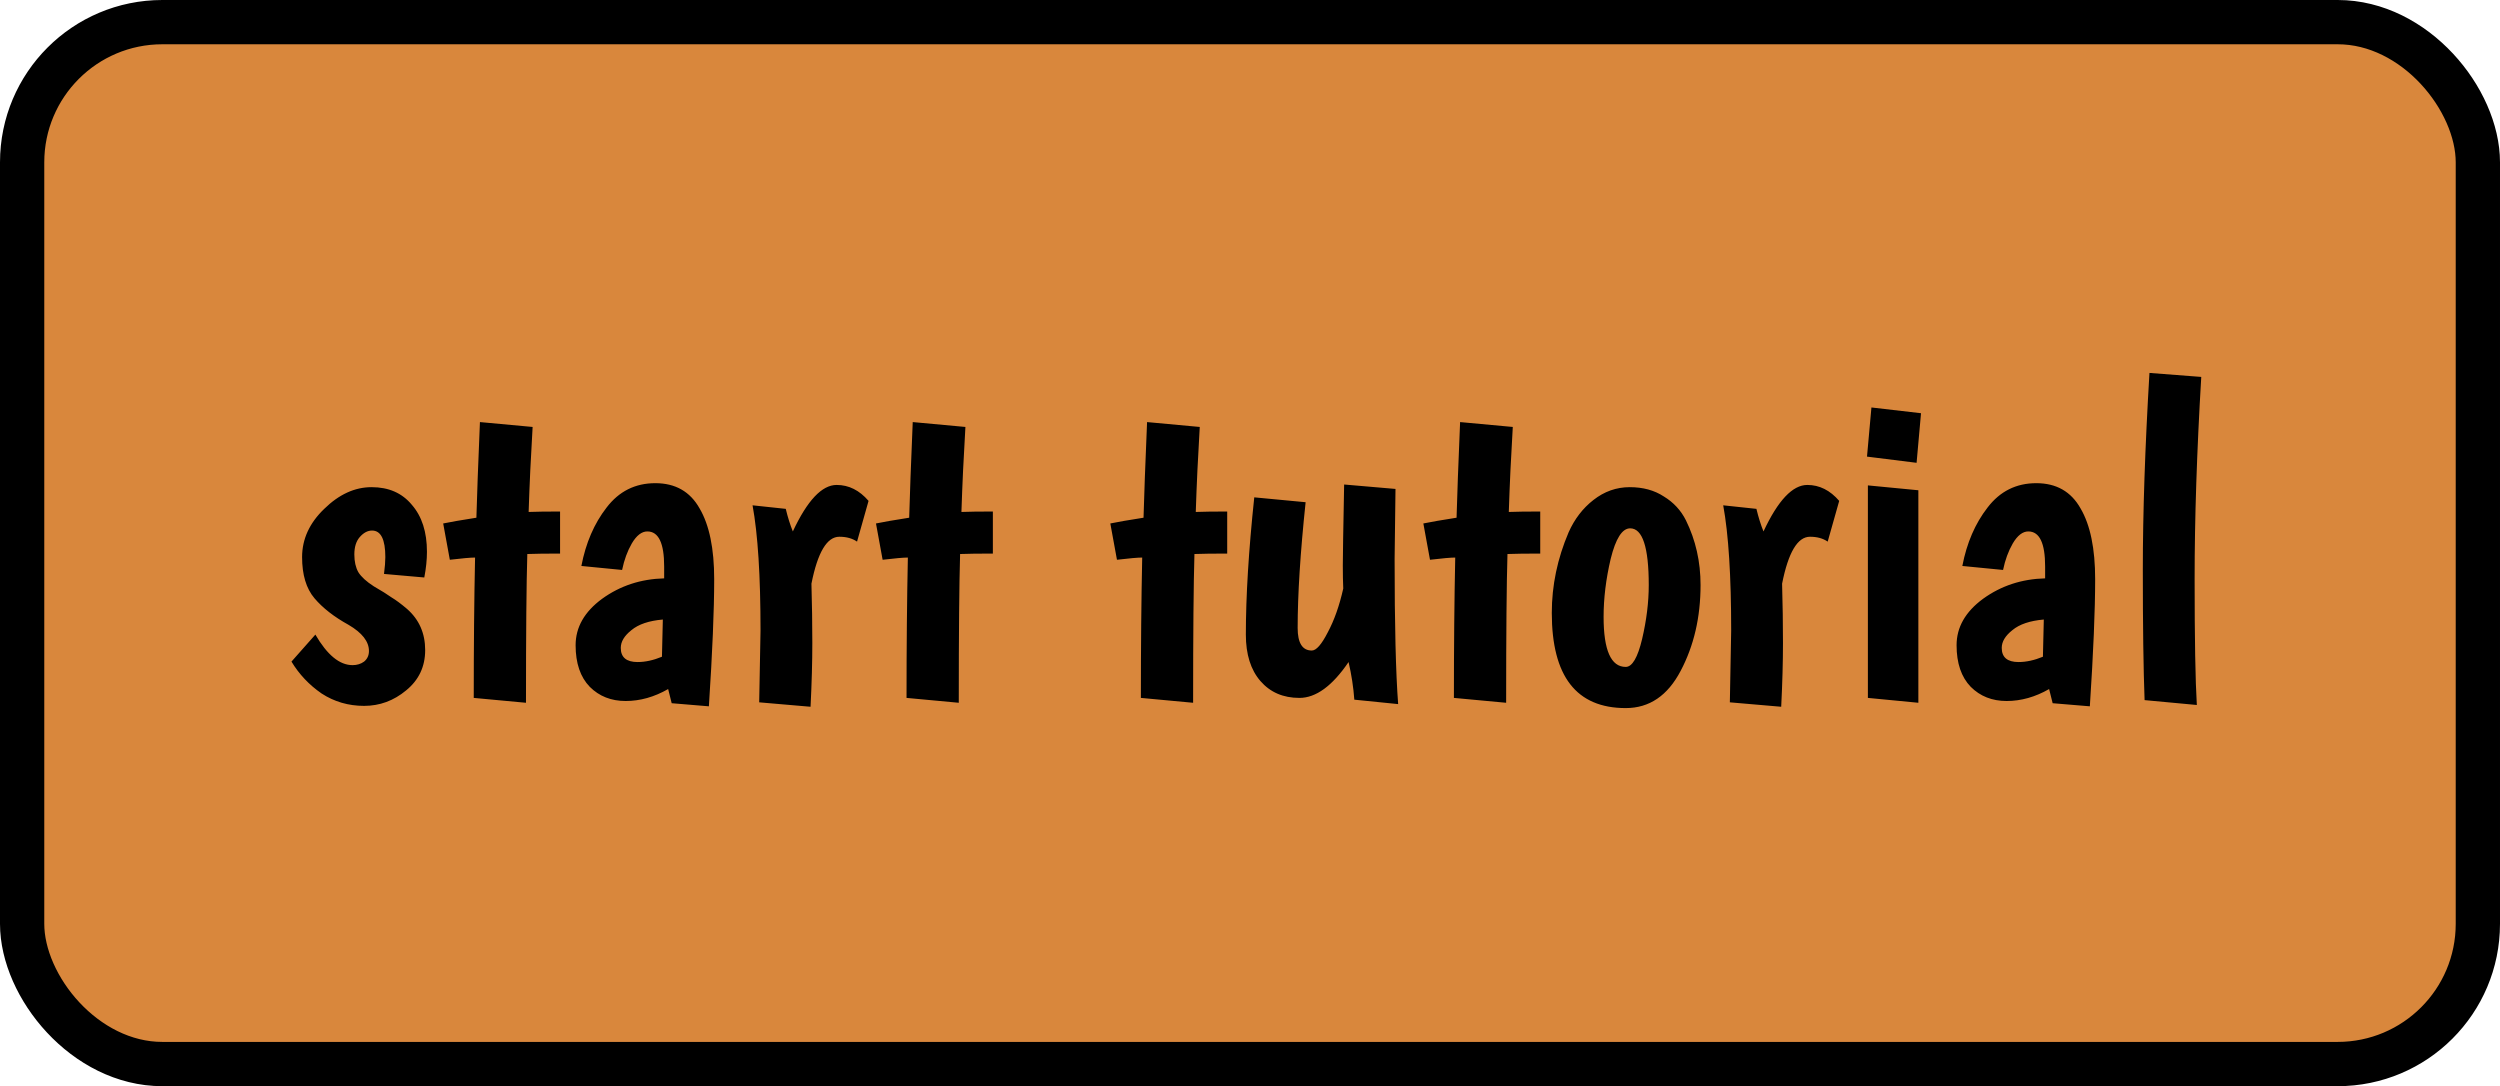 <svg width="847" height="368" viewBox="0 0 847 368" fill="none" xmlns="http://www.w3.org/2000/svg">
<rect x="7.5" y="7.5" width="832" height="353" rx="47.5" fill="#D9873C"/>
<path d="M130.55 188.75C130.55 182.75 129.05 179.75 126.05 179.75C124.55 179.75 123.15 180.5 121.85 182C120.65 183.4 120.05 185.35 120.05 187.85C120.05 190.25 120.5 192.25 121.4 193.85C122.4 195.45 124.15 197.05 126.65 198.65C129.25 200.15 131.25 201.4 132.65 202.4C134.15 203.3 135.9 204.6 137.9 206.3C142 209.9 144.05 214.55 144.05 220.25C144.05 225.85 141.9 230.4 137.6 233.9C133.4 237.4 128.65 239.15 123.35 239.15C118.05 239.15 113.25 237.75 108.95 234.95C104.75 232.05 101.35 228.45 98.75 224.15L106.85 215C110.85 221.9 115.05 225.35 119.45 225.35C120.95 225.35 122.25 224.95 123.35 224.15C124.45 223.25 125 222.05 125 220.55C125 217.35 122.7 214.4 118.1 211.7C113.2 209 109.35 206 106.55 202.7C103.75 199.4 102.35 194.75 102.35 188.75C102.35 182.65 104.85 177.2 109.85 172.4C114.85 167.5 120.2 165.05 125.9 165.05C131.7 165.05 136.25 167.05 139.55 171.05C142.95 174.95 144.65 180.25 144.65 186.95C144.65 189.65 144.35 192.55 143.75 195.65L130.1 194.45C130.4 192.15 130.55 190.25 130.55 188.75ZM189.752 173.3V187.55C184.952 187.55 181.252 187.6 178.652 187.7C178.352 197.7 178.202 214.5 178.202 238.1L160.502 236.45C160.502 218.95 160.652 203.1 160.952 188.9C159.452 188.9 156.602 189.15 152.402 189.65L150.152 177.35C152.552 176.85 156.302 176.2 161.402 175.4C161.602 168 162.002 157.2 162.602 143L180.452 144.65C179.852 154.55 179.402 164.15 179.102 173.45C181.602 173.35 185.152 173.3 189.752 173.3ZM196.968 191.75C198.468 183.95 201.318 177.35 205.518 171.95C209.718 166.45 215.218 163.7 222.018 163.7C228.818 163.7 233.818 166.55 237.018 172.25C240.318 177.85 241.968 185.85 241.968 196.25C241.968 206.65 241.368 221 240.168 239.3L227.568 238.25L226.368 233.45C221.668 236.15 216.868 237.5 211.968 237.5C207.068 237.5 203.018 235.9 199.818 232.7C196.618 229.4 195.018 224.7 195.018 218.6C195.018 212.5 198.018 207.25 204.018 202.85C210.118 198.45 217.118 196.15 225.018 195.95V191.9C225.018 184 223.118 180.05 219.318 180.05C217.418 180.05 215.668 181.4 214.068 184.1C212.568 186.7 211.468 189.7 210.768 193.1L196.968 191.75ZM210.318 219.5C210.318 222.7 212.218 224.3 216.018 224.3C218.618 224.3 221.368 223.7 224.268 222.5L224.568 209.9C219.868 210.3 216.318 211.5 213.918 213.5C211.518 215.4 210.318 217.4 210.318 219.5ZM284.366 181.85C280.166 181.85 277.016 187.15 274.916 197.75C275.116 204.75 275.216 211.45 275.216 217.85C275.216 224.25 275.016 231.45 274.616 239.45L257.216 237.95C257.516 223.25 257.666 215.15 257.666 213.65C257.666 195.15 256.766 181 254.966 171.2L266.216 172.4C266.916 175.3 267.716 177.85 268.616 180.05C273.516 169.55 278.466 164.3 283.466 164.3C287.566 164.3 291.166 166.1 294.266 169.7L290.366 183.5C288.766 182.4 286.766 181.85 284.366 181.85ZM336.383 173.3V187.55C331.583 187.55 327.883 187.6 325.283 187.7C324.983 197.7 324.833 214.5 324.833 238.1L307.133 236.45C307.133 218.95 307.283 203.1 307.583 188.9C306.083 188.9 303.233 189.15 299.033 189.65L296.783 177.35C299.183 176.85 302.933 176.2 308.033 175.4C308.233 168 308.633 157.2 309.233 143L327.083 144.65C326.483 154.55 326.033 164.15 325.733 173.45C328.233 173.35 331.783 173.3 336.383 173.3ZM415.777 173.3V187.55C410.977 187.55 407.277 187.6 404.677 187.7C404.377 197.7 404.227 214.5 404.227 238.1L386.527 236.45C386.527 218.95 386.677 203.1 386.977 188.9C385.477 188.9 382.627 189.15 378.427 189.65L376.177 177.35C378.577 176.85 382.327 176.2 387.427 175.4C387.627 168 388.027 157.2 388.627 143L406.477 144.65C405.877 154.55 405.427 164.15 405.127 173.45C407.627 173.35 411.177 173.3 415.777 173.3ZM472.794 165.65L472.494 189.35C472.494 211.65 472.894 228.05 473.694 238.55L458.844 237.05C458.544 232.85 457.894 228.6 456.894 224.3C451.394 232.4 445.844 236.45 440.244 236.45C434.744 236.45 430.344 234.55 427.044 230.75C423.744 226.95 422.094 221.7 422.094 215C422.094 202 423.044 186.5 424.944 168.5L442.344 170.15C440.544 187.25 439.644 201.45 439.644 212.75C439.644 217.85 441.244 220.4 444.444 220.4C445.944 220.4 447.744 218.35 449.844 214.25C452.044 210.15 453.794 205.2 455.094 199.4C454.994 197.2 454.944 194.6 454.944 191.6C454.944 188.6 455.094 179.45 455.394 164.15L472.794 165.65ZM521.832 173.3V187.55C517.032 187.55 513.332 187.6 510.732 187.7C510.432 197.7 510.282 214.5 510.282 238.1L492.582 236.45C492.582 218.95 492.732 203.1 493.032 188.9C491.532 188.9 488.682 189.15 484.482 189.65L482.232 177.35C484.632 176.85 488.382 176.2 493.482 175.4C493.682 168 494.082 157.2 494.682 143L512.532 144.65C511.932 154.55 511.482 164.15 511.182 173.45C513.682 173.35 517.232 173.3 521.832 173.3ZM543.298 209C543.298 220.3 545.798 225.95 550.798 225.95C552.998 225.95 554.848 222.8 556.348 216.5C557.848 210.1 558.598 204 558.598 198.2C558.598 185.4 556.498 179 552.298 179C549.598 179 547.398 182.45 545.698 189.35C544.098 196.15 543.298 202.7 543.298 209ZM525.748 207.65C525.748 198.35 527.648 189.25 531.448 180.35C533.448 175.85 536.248 172.2 539.848 169.4C543.548 166.5 547.648 165.05 552.148 165.05C556.648 165.05 560.498 166.1 563.698 168.2C566.998 170.2 569.498 172.9 571.198 176.3C574.498 183 576.148 190.3 576.148 198.2C576.148 209.1 573.898 218.8 569.398 227.3C564.998 235.7 558.798 239.9 550.798 239.9C534.098 239.9 525.748 229.15 525.748 207.65ZM613.223 181.85C609.023 181.85 605.873 187.15 603.773 197.75C603.973 204.75 604.073 211.45 604.073 217.85C604.073 224.25 603.873 231.45 603.473 239.45L586.073 237.95C586.373 223.25 586.523 215.15 586.523 213.65C586.523 195.15 585.623 181 583.823 171.2L595.073 172.4C595.773 175.3 596.573 177.85 597.473 180.05C602.373 169.55 607.323 164.3 612.323 164.3C616.423 164.3 620.023 166.1 623.123 169.7L619.223 183.5C617.623 182.4 615.623 181.85 613.223 181.85ZM632.84 164.45L649.94 166.1V238.1L632.84 236.45V164.45ZM634.04 138.05L650.84 140L649.34 156.8L632.54 154.7L634.04 138.05ZM664.839 191.75C666.339 183.95 669.189 177.35 673.389 171.95C677.589 166.45 683.089 163.7 689.889 163.7C696.689 163.7 701.689 166.55 704.889 172.25C708.189 177.85 709.839 185.85 709.839 196.25C709.839 206.65 709.239 221 708.039 239.3L695.439 238.25L694.239 233.45C689.539 236.15 684.739 237.5 679.839 237.5C674.939 237.5 670.889 235.9 667.689 232.7C664.489 229.4 662.889 224.7 662.889 218.6C662.889 212.5 665.889 207.25 671.889 202.85C677.989 198.45 684.989 196.15 692.889 195.95V191.9C692.889 184 690.989 180.05 687.189 180.05C685.289 180.05 683.539 181.4 681.939 184.1C680.439 186.7 679.339 189.7 678.639 193.1L664.839 191.75ZM678.189 219.5C678.189 222.7 680.089 224.3 683.889 224.3C686.489 224.3 689.239 223.7 692.139 222.5L692.439 209.9C687.739 210.3 684.189 211.5 681.789 213.5C679.389 215.4 678.189 217.4 678.189 219.5ZM745.787 127.7C744.287 153 743.537 175.8 743.537 196.1C743.537 216.4 743.787 230.65 744.287 238.85L726.587 237.2C726.187 226.8 725.987 212.05 725.987 192.95C725.987 173.75 726.737 151.55 728.237 126.35L745.787 127.7Z" fill="black"/>
<rect x="7.5" y="7.5" width="832" height="353" rx="47.5" stroke="black" stroke-width="15"/>
</svg>
